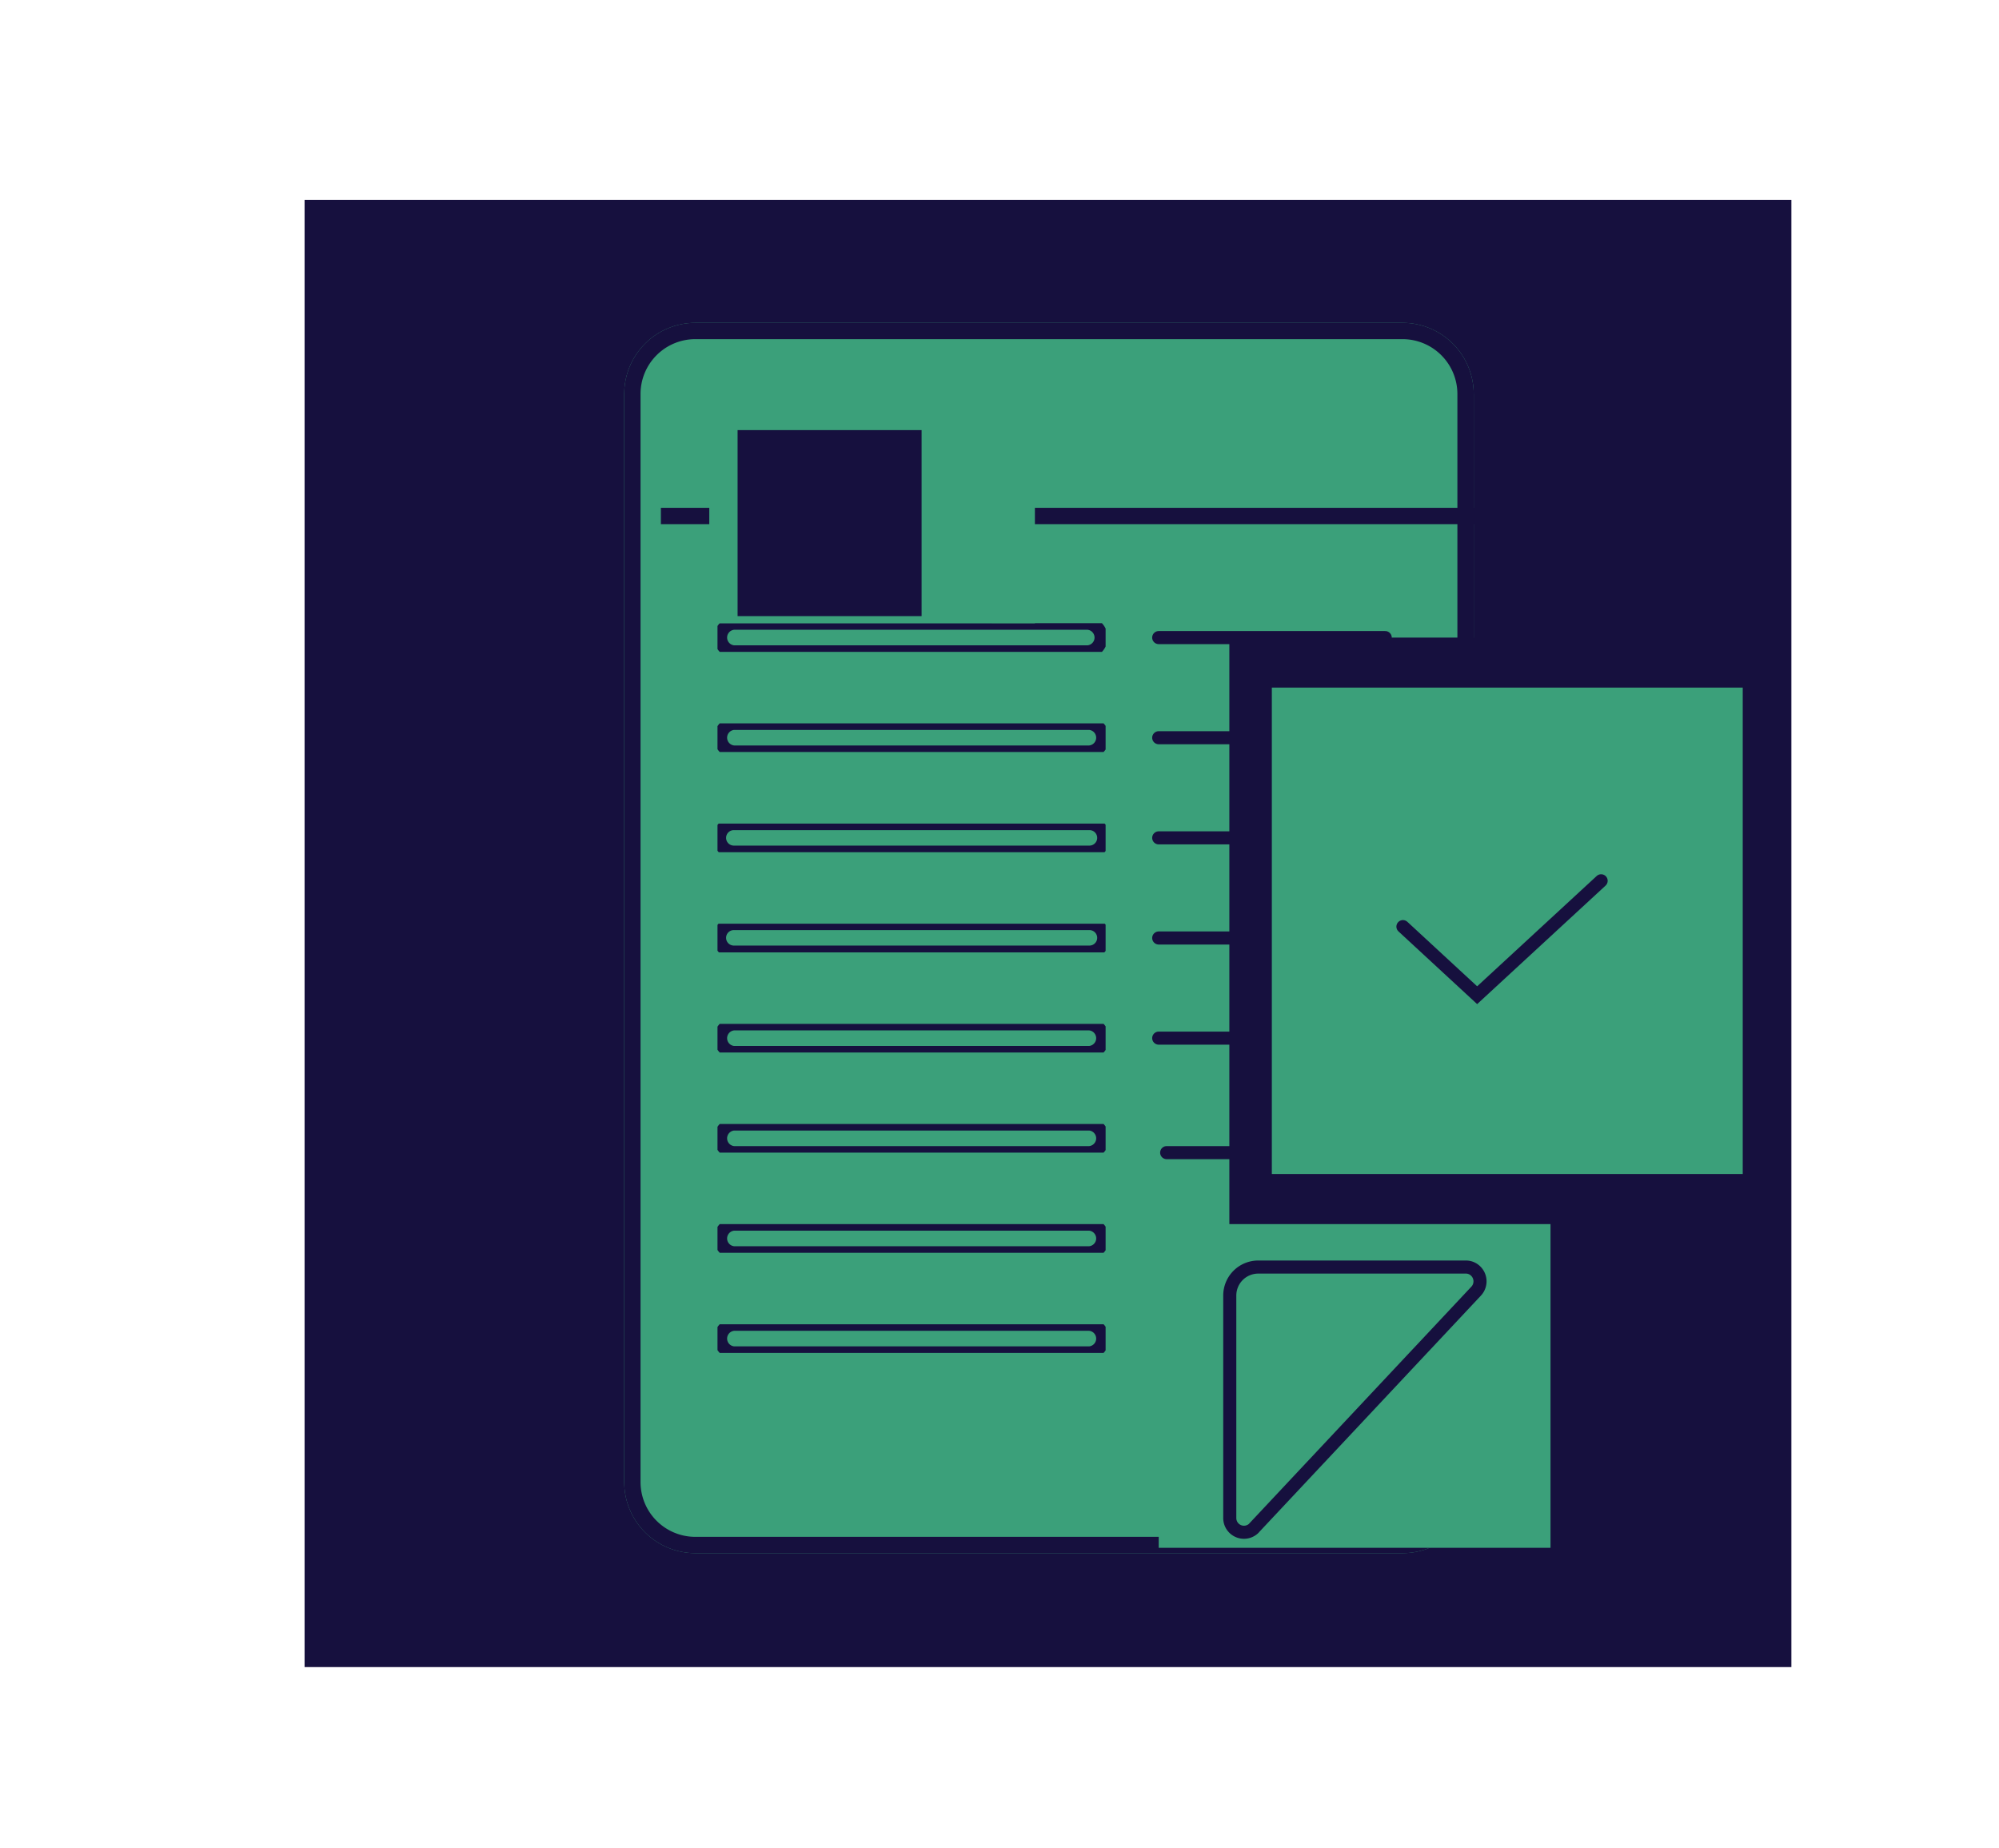 <svg id="Layer_1" data-name="Layer 1" xmlns="http://www.w3.org/2000/svg" viewBox="0 0 233.78 216.13"><defs><clipPath id="clip-path"><path class="cls-1" d="M33.42 21.19h178.25v175.94H33.42z"/></clipPath><clipPath id="clip-path-2"><path class="cls-2" d="M81.29 37.75h82.78a8.33 8.33 0 018.28 8.37v127.15a8.33 8.33 0 01-8.28 8.36H81.29a8.32 8.32 0 01-8.29-8.36V46.12a8.32 8.32 0 018.29-8.37z"/></clipPath><clipPath id="clip-path-3"><path class="cls-1" d="M73.01 37.75h130.8V181H73.01z"/></clipPath><clipPath id="clip-path-4"><path class="cls-1" d="M73.01 37.75h100.28v143.88H73.01z"/></clipPath><clipPath id="clip-path-6"><path class="cls-1" d="M73.01 37.75h99.34v143.88H73.01z"/></clipPath><clipPath id="clip-path-8"><path class="cls-2" d="M177.06 148.17l-31.2 33.46h30.24l.96-33.46z"/></clipPath><clipPath id="clip-path-10"><path class="cls-2" d="M146.63 178.71l26-27.72a1.66 1.66 0 00-.07-2.36 1.61 1.61 0 00-1.13-.46h-24.35a3.33 3.33 0 00-3.31 3.35v26a1.66 1.66 0 002.86 1.15z"/></clipPath><clipPath id="clip-path-13"><path class="cls-2" d="M85.83 72.88h41.39a1.68 1.68 0 010 3.35H85.83a1.68 1.68 0 010-3.35z"/></clipPath><clipPath id="clip-path-15"><path class="cls-1" d="M83.91 72.63h45.78v4.36H83.91z"/></clipPath><clipPath id="clip-path-17"><path class="cls-1" d="M83.91 72.88h45.39v3.35H83.91z"/></clipPath><clipPath id="clip-path-19"><path class="cls-2" d="M85.83 84.59h41.59a1.68 1.68 0 010 3.35H85.83a1.68 1.68 0 010-3.35z"/></clipPath><clipPath id="clip-path-21"><path class="cls-1" d="M83.91 83.53h45.78v6.54H83.91z"/></clipPath><clipPath id="clip-path-23"><path class="cls-1" d="M83.91 84.59h45.39v3.35H83.91z"/></clipPath><clipPath id="clip-path-25"><path class="cls-2" d="M85.83 96.31h41.59a1.67 1.67 0 010 3.34H85.83a1.67 1.67 0 010-3.34z"/></clipPath><clipPath id="clip-path-27"><path class="cls-1" d="M83.91 94.43h45.78v6.54H83.91z"/></clipPath><clipPath id="clip-path-29"><path class="cls-1" d="M83.91 96.31h45.39v3.35H83.91z"/></clipPath><clipPath id="clip-path-31"><path class="cls-2" d="M85.83 108h41.59a1.67 1.67 0 010 3.34H85.83a1.67 1.67 0 010-3.34z"/></clipPath><clipPath id="clip-path-33"><path class="cls-1" d="M83.91 107.51h45.78v4.36H83.91z"/></clipPath><clipPath id="clip-path-35"><path class="cls-1" d="M83.91 108.02h45.39v3.35H83.91z"/></clipPath><clipPath id="clip-path-37"><path class="cls-2" d="M85.83 119.73h41.59a1.68 1.68 0 010 3.35H85.83a1.68 1.68 0 010-3.35z"/></clipPath><clipPath id="clip-path-39"><path class="cls-1" d="M83.91 118.41h45.78v6.54H83.91z"/></clipPath><clipPath id="clip-path-41"><path class="cls-1" d="M83.91 119.73h45.39v3.35H83.91z"/></clipPath><clipPath id="clip-path-43"><path class="cls-2" d="M85.83 131.44h41.59a1.68 1.68 0 010 3.35H85.83a1.68 1.68 0 010-3.35z"/></clipPath><clipPath id="clip-path-45"><path class="cls-1" d="M83.91 129.31h45.78v6.54H83.91z"/></clipPath><clipPath id="clip-path-47"><path class="cls-1" d="M83.91 131.44h45.39v3.35H83.91z"/></clipPath><clipPath id="clip-path-49"><path class="cls-2" d="M85.83 143.15h41.59a1.68 1.68 0 010 3.35H85.83a1.68 1.68 0 010-3.35z"/></clipPath><clipPath id="clip-path-51"><path class="cls-1" d="M83.91 142.39h45.78v4.36H83.91z"/></clipPath><clipPath id="clip-path-53"><path class="cls-1" d="M83.91 143.15h45.39v3.35H83.91z"/></clipPath><clipPath id="clip-path-55"><path class="cls-2" d="M85.83 154.86h41.59a1.68 1.68 0 010 3.35H85.83a1.68 1.68 0 010-3.35z"/></clipPath><clipPath id="clip-path-57"><path class="cls-1" d="M83.91 153.29h45.78v6.54H83.91z"/></clipPath><clipPath id="clip-path-59"><path class="cls-1" d="M83.91 154.86h45.39v3.35H83.91z"/></clipPath><clipPath id="clip-path-61"><path class="cls-1" d="M77.28 60.34h96.29"/></clipPath><clipPath id="clip-path-64"><path class="cls-2" d="M177.43 134.79c14 0 25.37-11.61 25.37-25.94s-11.35-25.93-25.37-25.93-25.38 11.61-25.38 25.93 11.36 25.94 25.38 25.94z"/></clipPath><clipPath id="clip-path-66"><path class="cls-2" d="M176.67 128.93A20.08 20.08 0 10157 108.85a19.86 19.86 0 0019.67 20.08z"/></clipPath><clipPath id="clip-path-69"><path class="cls-1" d="M91.21 57.83h21.54v6.69H91.21z"/></clipPath><clipPath id="clip-path-71"><ellipse class="cls-1" cx="97.01" cy="61.17" rx="2.49" ry="2.51"/></clipPath><style>.cls-1,.cls-15,.cls-2{fill:none}.cls-2{clip-rule:evenodd}.cls-5{fill:#16103e}.cls-7{clip-path:url(#clip-path-3)}.cls-11{fill:#3ba07a}.cls-15{stroke:#16103e;stroke-width:1.53px;stroke-miterlimit:10}.cls-19{clip-path:url(#clip-path-17)}.cls-22{clip-path:url(#clip-path-23)}.cls-25{clip-path:url(#clip-path-29)}.cls-28{clip-path:url(#clip-path-35)}.cls-31{clip-path:url(#clip-path-41)}.cls-34{clip-path:url(#clip-path-47)}.cls-37{clip-path:url(#clip-path-53)}.cls-40{clip-path:url(#clip-path-59)}</style></defs><g clip-path="url(#clip-path)"><path class="cls-5" d="M35.62 23.37H209.5v171.58H35.62z"/></g><g clip-path="url(#clip-path-2)"><g clip-path="url(#clip-path-4)"><g clip-path="url(#clip-path-6)"><path class="cls-11" d="M81.29 37.75h82.78a8.33 8.33 0 018.28 8.37v127.15a8.33 8.33 0 01-8.28 8.36H81.29a8.32 8.32 0 01-8.29-8.36V46.12a8.32 8.32 0 018.29-8.37z"/></g><path d="M81.29 37.75h82.78a8.33 8.33 0 018.28 8.37v127.14a8.33 8.33 0 01-8.28 8.37H81.29a8.32 8.32 0 01-8.29-8.37V46.12a8.32 8.32 0 018.29-8.37z" stroke-width="3.82" stroke-miterlimit="10" stroke="#16103e" fill="none"/></g></g><g class="cls-7" clip-path="url(#clip-path-8)"><path class="cls-5" d="M137.58 139.8h47.77v50.19h-47.77z"/></g><g class="cls-7" clip-path="url(#clip-path-10)"><path class="cls-11" d="M135.51 139.8h45.82v47.79h-45.82z"/></g><g class="cls-7"><path class="cls-15" d="M146.63 178.71l26-27.72a1.68 1.68 0 00-.06-2.36 1.62 1.62 0 00-1.14-.46h-24.3a3.33 3.33 0 00-3.31 3.35v26a1.66 1.66 0 002.86 1.15z"/><path d="M135.51 74.56H162m-26.49 11.71h20.9m-20.9 11.71h20.9m-20.9 11.71h20.9m-20.9 11.71h20.9m-19.97 13.39h24.36" stroke-linecap="round" stroke-linejoin="bevel" stroke="#16103e" stroke-width="1.53" fill="none"/></g><g clip-path="url(#clip-path-15)"><g class="cls-19" clip-path="url(#clip-path-13)"><path class="cls-11" d="M85.83 72.88h41.39a1.68 1.68 0 010 3.35H85.83a1.68 1.68 0 010-3.35z"/></g><g class="cls-19"><path class="cls-15" d="M85.82 72.88h41.4a1.68 1.68 0 010 3.35h-41.4a1.68 1.68 0 010-3.35z"/></g></g><g clip-path="url(#clip-path-21)"><g class="cls-22" clip-path="url(#clip-path-19)"><path class="cls-11" d="M85.83 84.59h41.59a1.68 1.68 0 010 3.35H85.83a1.68 1.68 0 010-3.35z"/></g><g class="cls-22"><path class="cls-15" d="M85.82 84.59h41.59a1.68 1.68 0 010 3.35H85.82a1.68 1.68 0 010-3.35z"/></g></g><g clip-path="url(#clip-path-27)"><g class="cls-25" clip-path="url(#clip-path-25)"><path class="cls-11" d="M85.83 96.31h41.59a1.67 1.67 0 010 3.34H85.83a1.67 1.67 0 010-3.34z"/></g><g class="cls-25"><path class="cls-15" d="M85.82 96.31h41.59a1.67 1.67 0 010 3.34H85.82a1.67 1.67 0 010-3.34z"/></g></g><g clip-path="url(#clip-path-33)"><g class="cls-28" clip-path="url(#clip-path-31)"><path class="cls-11" d="M85.83 108h41.59a1.67 1.67 0 010 3.34H85.83a1.67 1.67 0 010-3.34z"/></g><g class="cls-28"><path class="cls-15" d="M85.82 108h41.59a1.67 1.67 0 010 3.34H85.82a1.67 1.67 0 010-3.34z"/></g></g><g clip-path="url(#clip-path-39)"><g class="cls-31" clip-path="url(#clip-path-37)"><path class="cls-11" d="M85.83 119.73h41.59a1.68 1.68 0 010 3.35H85.83a1.68 1.68 0 010-3.35z"/></g><g class="cls-31"><path class="cls-15" d="M85.82 119.73h41.59a1.68 1.68 0 010 3.35H85.82a1.68 1.68 0 010-3.35z"/></g></g><g clip-path="url(#clip-path-45)"><g class="cls-34" clip-path="url(#clip-path-43)"><path class="cls-11" d="M85.83 131.44h41.59a1.68 1.68 0 010 3.35H85.83a1.68 1.68 0 010-3.35z"/></g><g class="cls-34"><path class="cls-15" d="M85.82 131.44h41.59a1.68 1.68 0 010 3.35H85.82a1.68 1.68 0 010-3.35z"/></g></g><g clip-path="url(#clip-path-51)"><g class="cls-37" clip-path="url(#clip-path-49)"><path class="cls-11" d="M85.83 143.15h41.59a1.68 1.68 0 010 3.35H85.83a1.68 1.68 0 010-3.35z"/></g><g class="cls-37"><path class="cls-15" d="M85.82 143.15h41.59a1.68 1.68 0 010 3.35H85.82a1.68 1.68 0 010-3.35z"/></g></g><g clip-path="url(#clip-path-57)"><g class="cls-40" clip-path="url(#clip-path-55)"><path class="cls-11" d="M85.83 154.86h41.59a1.68 1.68 0 010 3.35H85.83a1.68 1.68 0 010-3.35z"/></g><g class="cls-40"><path class="cls-15" d="M85.82 154.86h41.59a1.68 1.68 0 010 3.35H85.82a1.68 1.68 0 010-3.35z"/></g></g><g clip-path="url(#clip-path-61)"><path d="M69 51.97h112.85V68.7H69z"/></g><path stroke-width="1.91" stroke-miterlimit="10" stroke="#16103e" fill="none" d="M77.29 60.34h96.3"/><g class="cls-7" clip-path="url(#clip-path-64)"><path class="cls-5" d="M143.77 74.56h67.3v68.59h-67.3z"/></g><g class="cls-7" clip-path="url(#clip-path-66)"><path class="cls-11" d="M148.74 80.41h55.84v56.88h-55.84z"/></g><g class="cls-7" stroke-width="1.53" stroke-miterlimit="10" fill="none"><ellipse cx="176.67" cy="108.85" rx="19.64" ry="20.08" stroke="#3ba07a"/><path stroke-linecap="round" stroke="#16103e" d="M164.07 108.36l8.68 8.02 14.5-13.38"/></g><g class="cls-7" clip-path="url(#clip-path-69)"><path class="cls-11" d="M82.95 49.46h38.08v23.42H82.95z"/></g><g class="cls-7" clip-path="url(#clip-path-71)"><path class="cls-5" d="M86.26 50.3h21.52v21.75H86.26z"/></g></svg>